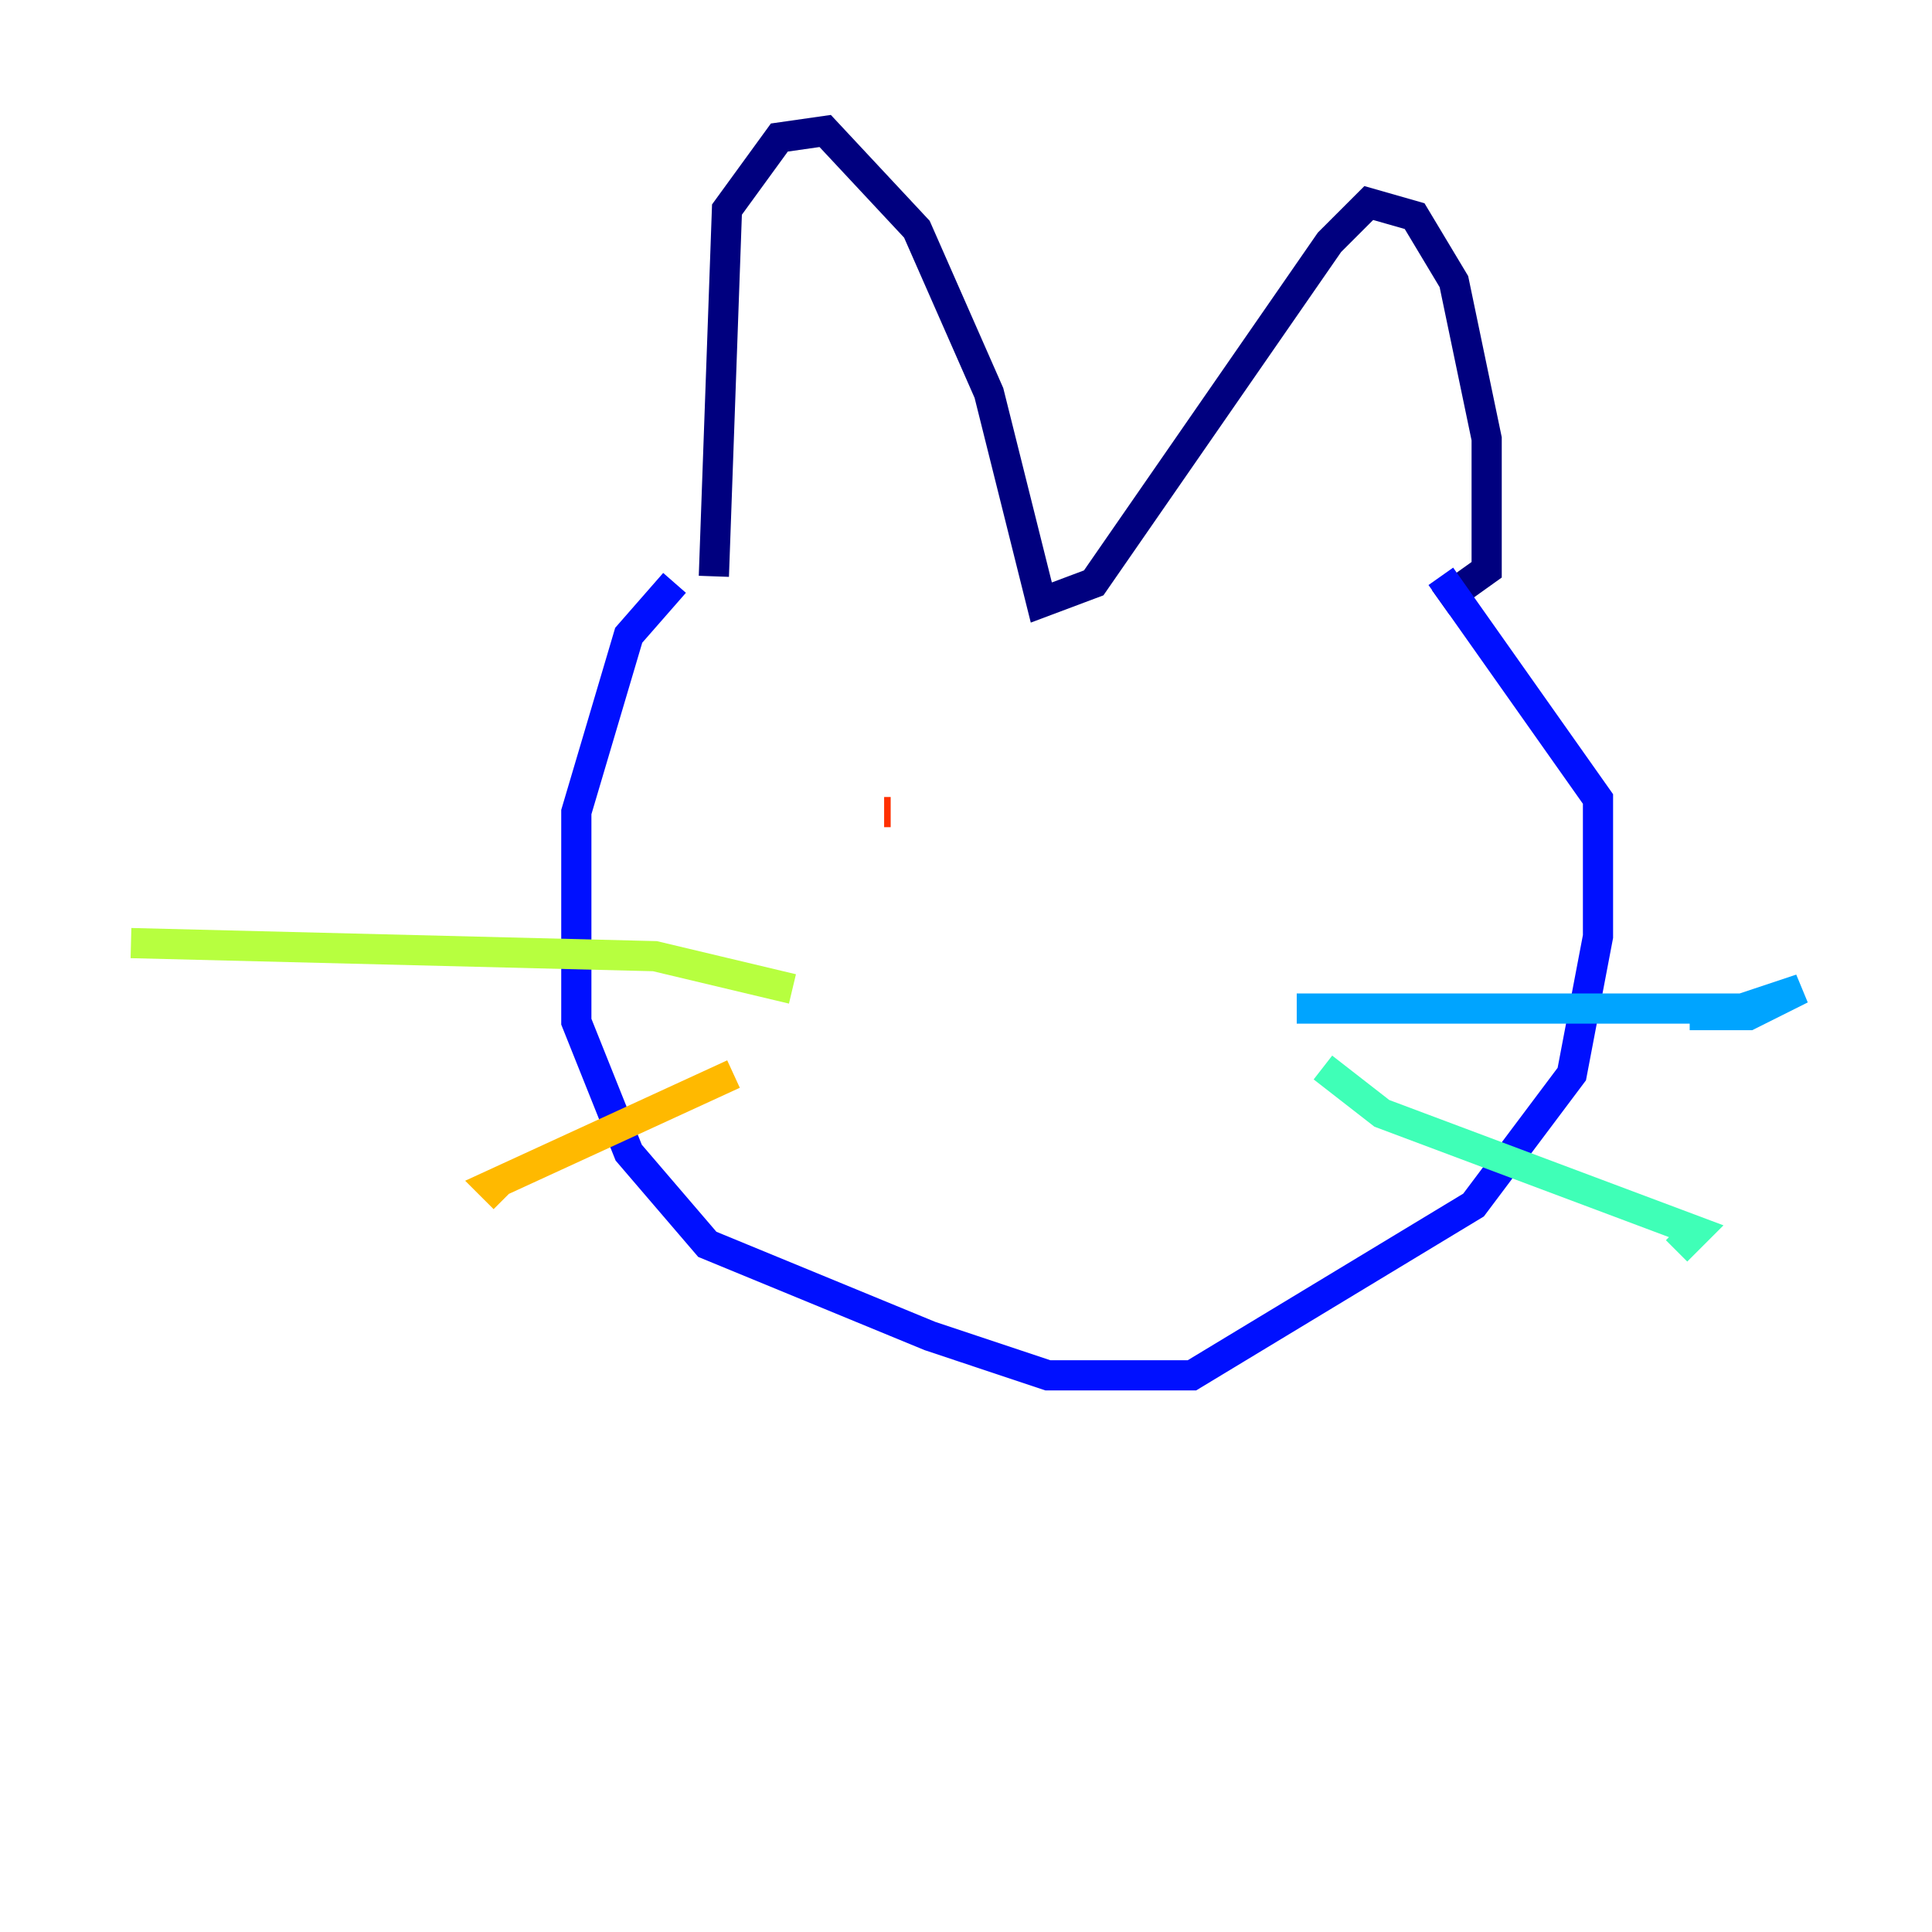 <?xml version="1.0" encoding="utf-8" ?>
<svg baseProfile="tiny" height="128" version="1.2" viewBox="0,0,128,128" width="128" xmlns="http://www.w3.org/2000/svg" xmlns:ev="http://www.w3.org/2001/xml-events" xmlns:xlink="http://www.w3.org/1999/xlink"><defs /><polyline fill="none" points="47.295,38.183 48.163,13.885 51.634,9.112 54.671,8.678 60.746,15.186 65.519,26.034 68.99,39.919 72.461,38.617 88.081,16.054 90.685,13.451 93.722,14.319 96.325,18.658 98.495,29.071 98.495,37.749 95.458,39.919" stroke="#00007f" stroke-width="2" /><polyline fill="none" points="44.691,38.617 41.654,42.088 38.183,53.803 38.183,67.688 41.654,76.366 46.861,82.441 61.614,88.515 69.424,91.119 78.969,91.119 97.627,79.837 104.136,71.159 105.871,62.047 105.871,52.936 95.458,38.183" stroke="#0010ff" stroke-width="2" /><polyline fill="none" points="85.912,66.82 115.417,66.82 119.322,65.519 115.851,67.254 111.946,67.254" stroke="#00a4ff" stroke-width="2" /><polyline fill="none" points="87.647,70.725 91.552,73.763 112.38,81.573 111.078,82.875" stroke="#3fffb7" stroke-width="2" /><polyline fill="none" points="52.502,65.519 43.39,63.349 8.678,62.481" stroke="#b7ff3f" stroke-width="2" /><polyline fill="none" points="48.597,71.159 32.542,78.536 33.41,79.403" stroke="#ffb900" stroke-width="2" /><polyline fill="none" points="58.576,53.803 59.01,53.803" stroke="#ff3000" stroke-width="2" /><polyline fill="none" points="78.102,55.105 78.102,55.105" stroke="#7f0000" stroke-width="2" /></svg>
